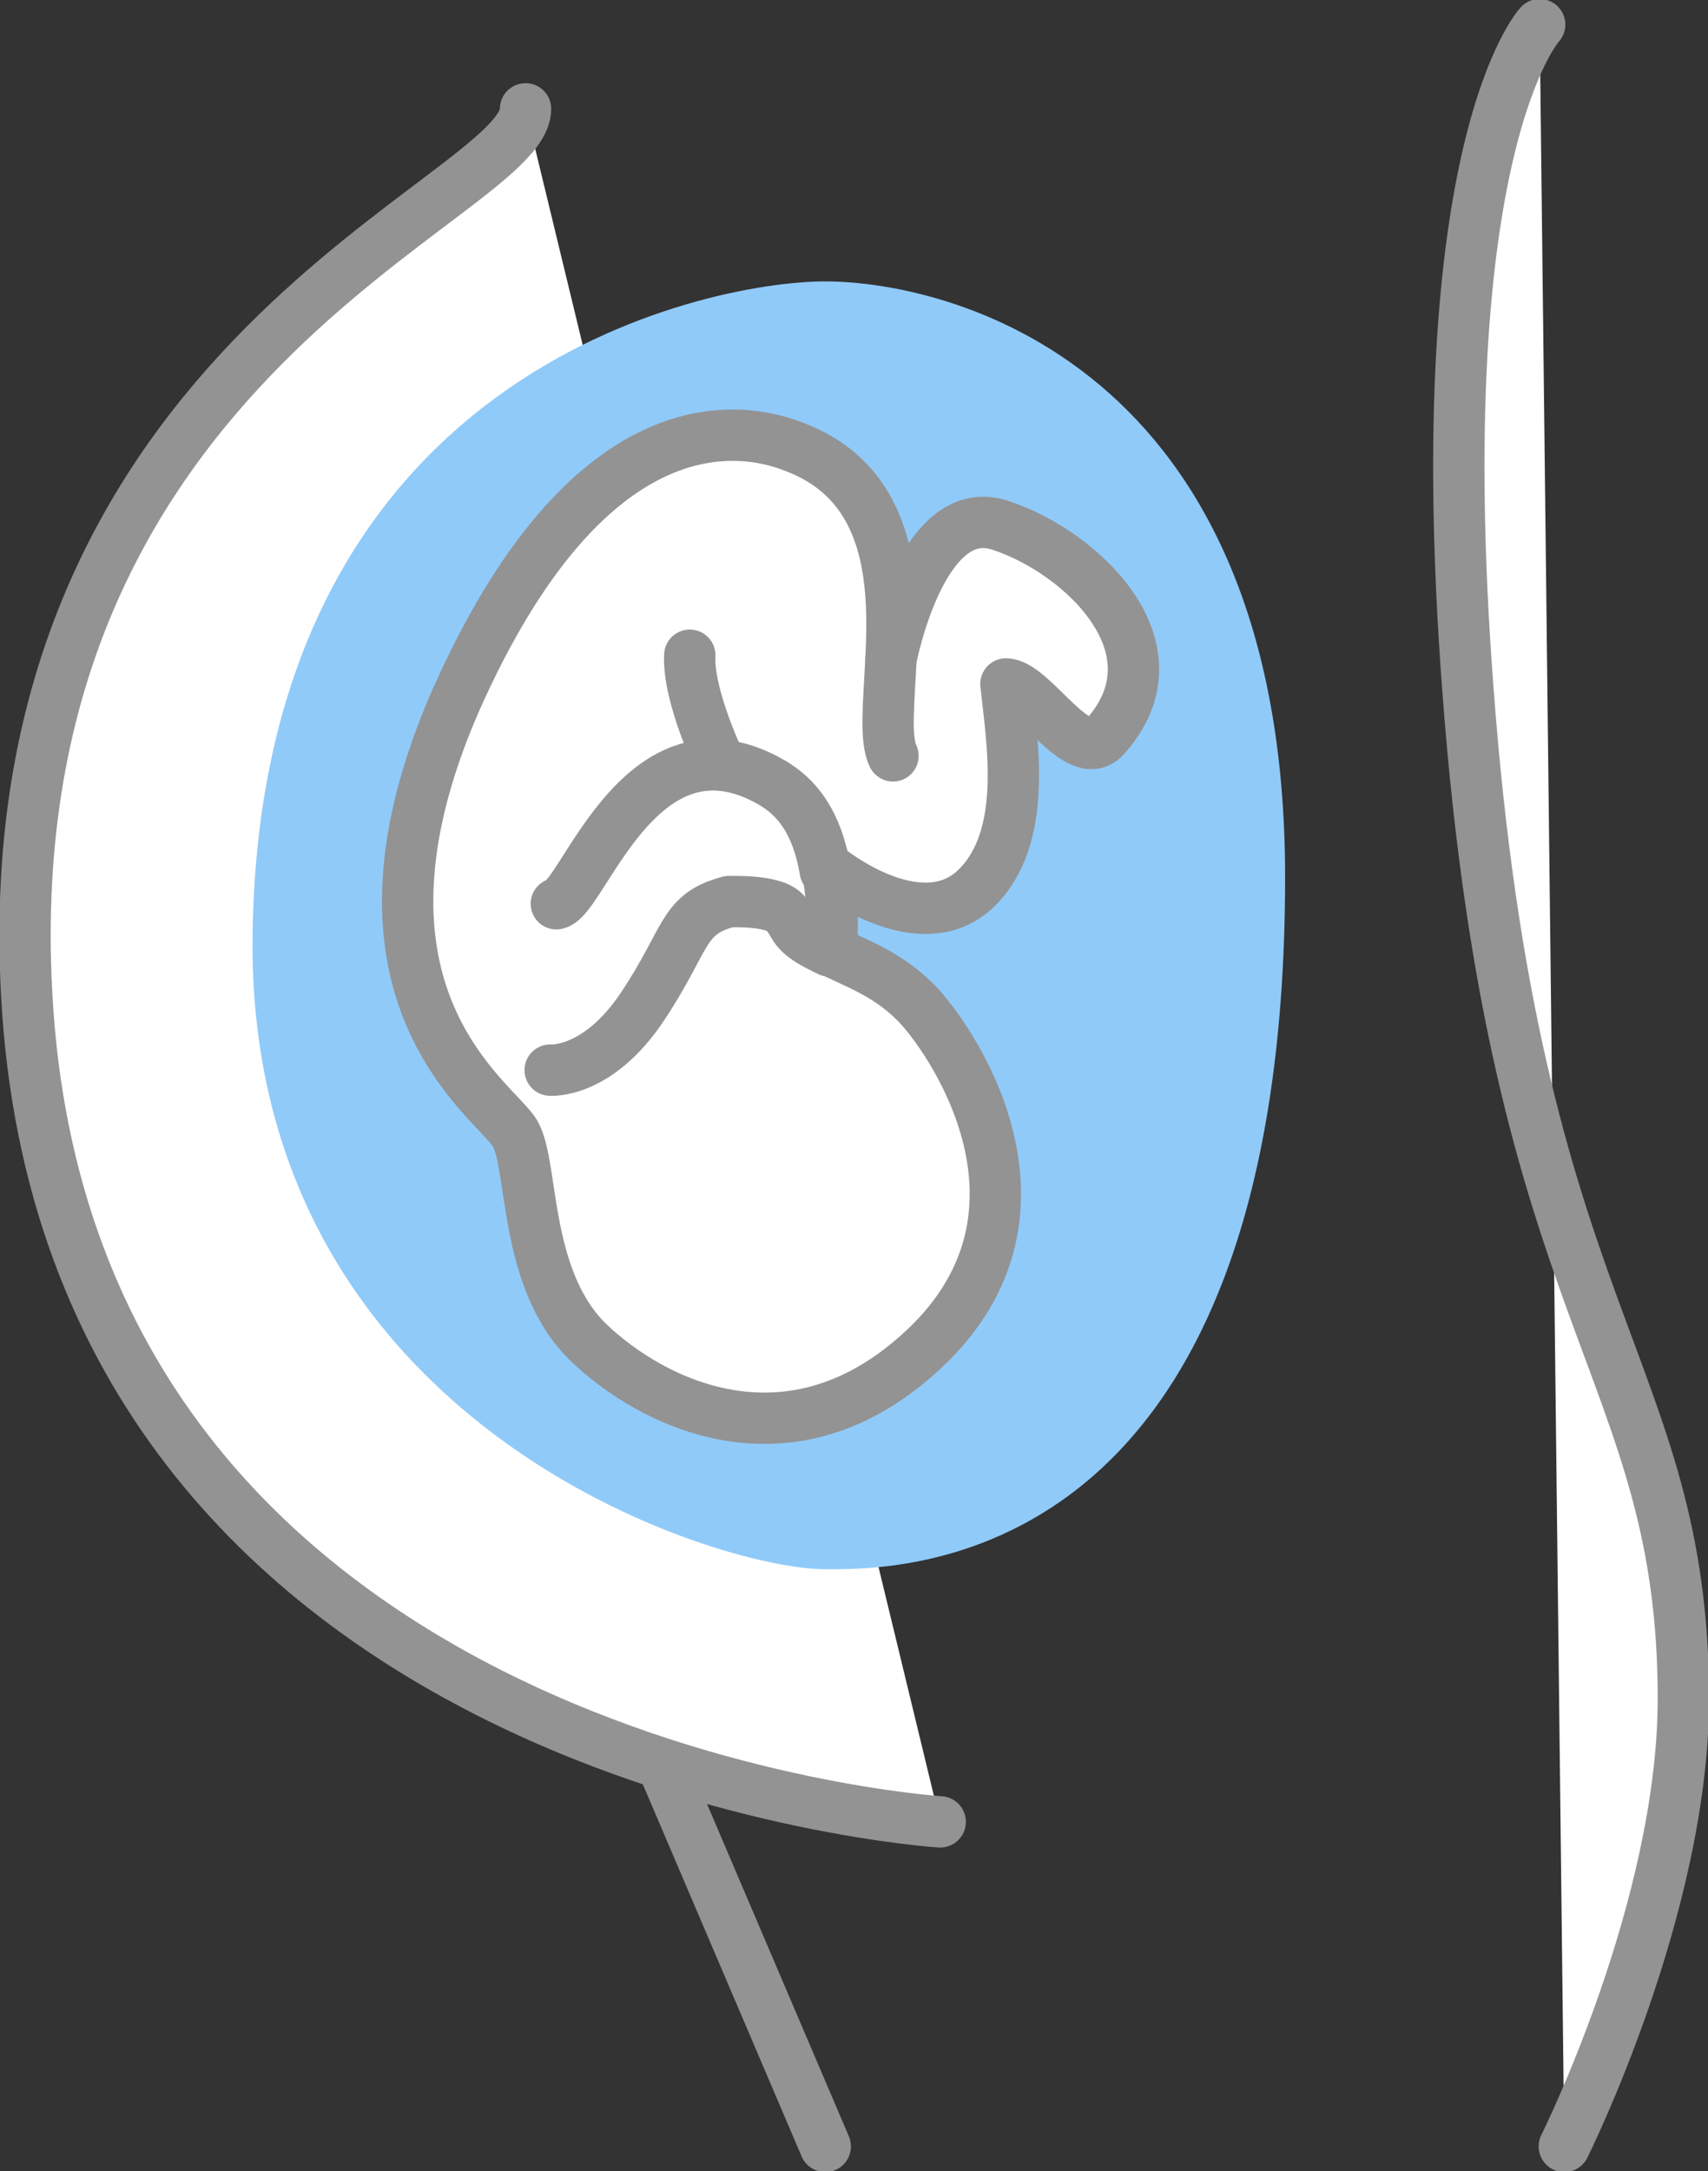 <?xml version="1.0" encoding="utf-8"?>
<!-- Generator: Adobe Illustrator 23.0.1, SVG Export Plug-In . SVG Version: 6.00 Build 0)  -->
<svg version="1.1" id="Layer_1" xmlns="http://www.w3.org/2000/svg" xmlns:xlink="http://www.w3.org/1999/xlink" x="0px" y="0px"
	 viewBox="0 0 83.2 105.7" style="enable-background:new 0 0 83.2 105.7;" xml:space="preserve">
<rect x="0" y="0" width="83.2" height="105.7" fill="#333333" stroke="none"/>
<style type="text/css">
	.st0{clip-path:url(#SVGID_2_);fill:#FFFFFF;}
	
		.st1{clip-path:url(#SVGID_2_);fill:none;stroke:#939393;stroke-width:2.5;stroke-linecap:round;stroke-linejoin:round;stroke-miterlimit:10;}
	.st2{clip-path:url(#SVGID_2_);fill:#90CAF9;}
	.st3{clip-path:url(#SVGID_2_);fill:none;stroke:#939393;stroke-width:2.5;stroke-linecap:round;stroke-miterlimit:10;}
</style>
<g>
	<defs>
		<rect id="SVGID_1_" width="83.2" height="105.7"/>
	</defs>
	<clipPath id="SVGID_2_">
		<use xlink:href="#SVGID_1_"  style="overflow:visible;"/>
	</clipPath>
	<path class="st0" d="M75,1.2c0,0-5.5,5.9-3.5,32.3C73.8,64.4,82,66.5,82,82.7c0,10.2-5.8,21.8-5.8,21.8"/>
	<path class="st1" d="M75,1.2c0,0-5.5,5.9-3.5,32.3C73.8,64.4,82,66.5,82,82.7c0,10.2-5.8,21.8-5.8,21.8"/>
	<path class="st0" d="M25.6,5.3c0,4.4-26,12.1-24.3,43.1c2,37.6,44.5,40.3,44.5,40.3"/>
	<path class="st1" d="M25.6,5.3c0,4.4-26,12.1-24.3,43.1c2,37.6,44.5,40.3,44.5,40.3"/>
	<line class="st0" x1="32.3" y1="86" x2="40.2" y2="104.5"/>
	<line class="st1" x1="32.3" y1="86" x2="40.2" y2="104.5"/>
	<path class="st2" d="M40.2,13.7c5.8,0,22.4,3.8,22.4,29c0,34.1-19,33.7-22.4,33.7c-5.3,0-27.9-7-27.9-30.4
		C12.4,18.1,34.4,13.7,40.2,13.7"/>
	<path class="st0" d="M43.4,32.1c0,0,1.5-7.9,5.4-6.5c3.9,1.3,8.9,6,5,10.3c-1.3,1.4-3.5-2.6-4.8-2.6h0c0.3,2.8,1.1,7.4-1.4,9.9
		c-2.7,2.7-7.1-0.8-7.1-0.8l-0.2-0.1c0.2,1.1,0.3,2.4,0.2,4l0,0c1.2,0.6,2.7,1.1,4.1,2.5c1.6,1.6,7.4,9.8,0.8,16.5
		c-6.6,6.6-13.6,3.1-16.8,0c-3.1-3.1-2.6-8.5-3.5-10.1c-0.9-1.6-9.2-6.7-2.9-21.1c6.4-14.4,13.7-13.5,16.6-12.3
		C43.4,23.6,43.6,28.3,43.4,32.1"/>
	<path class="st1" d="M43.4,32.1c0,0,1.5-7.9,5.4-6.5c3.9,1.3,8.9,6,5,10.3c-1.3,1.4-3.5-2.6-4.8-2.6h0c0.3,2.8,1.1,7.4-1.4,9.9
		c-2.7,2.7-7.1-0.8-7.1-0.8l-0.2-0.1c0.2,1.1,0.3,2.4,0.2,4l0,0c1.2,0.6,2.7,1.1,4.1,2.5c1.6,1.6,7.4,9.8,0.8,16.5
		c-6.6,6.6-13.6,3.1-16.8,0c-3.1-3.1-2.6-8.5-3.5-10.1c-0.9-1.6-9.2-6.7-2.9-21.1c6.4-14.4,13.7-13.5,16.6-12.3
		C43.4,23.6,43.6,28.3,43.4,32.1z"/>
	<path class="st3" d="M35.5,43.9c0,0,2.1-0.1,2.7,0.5c0.6,0.6,0.3,0.9,1.6,1.6c0.2,0.1,0.4,0.2,0.6,0.3"/>
	<path class="st3" d="M26.8,52.1c0,0,2.3,0.2,4.5-3.1c2.2-3.3,1.9-4.5,4.2-5.1"/>
	<path class="st3" d="M27.1,44c1.3-0.2,4.1-9.6,10.5-5.9c1.2,0.7,2.2,1.9,2.6,4.3"/>
	<path class="st1" d="M43.4,32.1c-0.1,2.1-0.3,3.9,0.1,4.7"/>
	<path class="st3" d="M35.1,37.2c0,0-1.6-3.3-1.5-5.3"/>
</g>
</svg>
